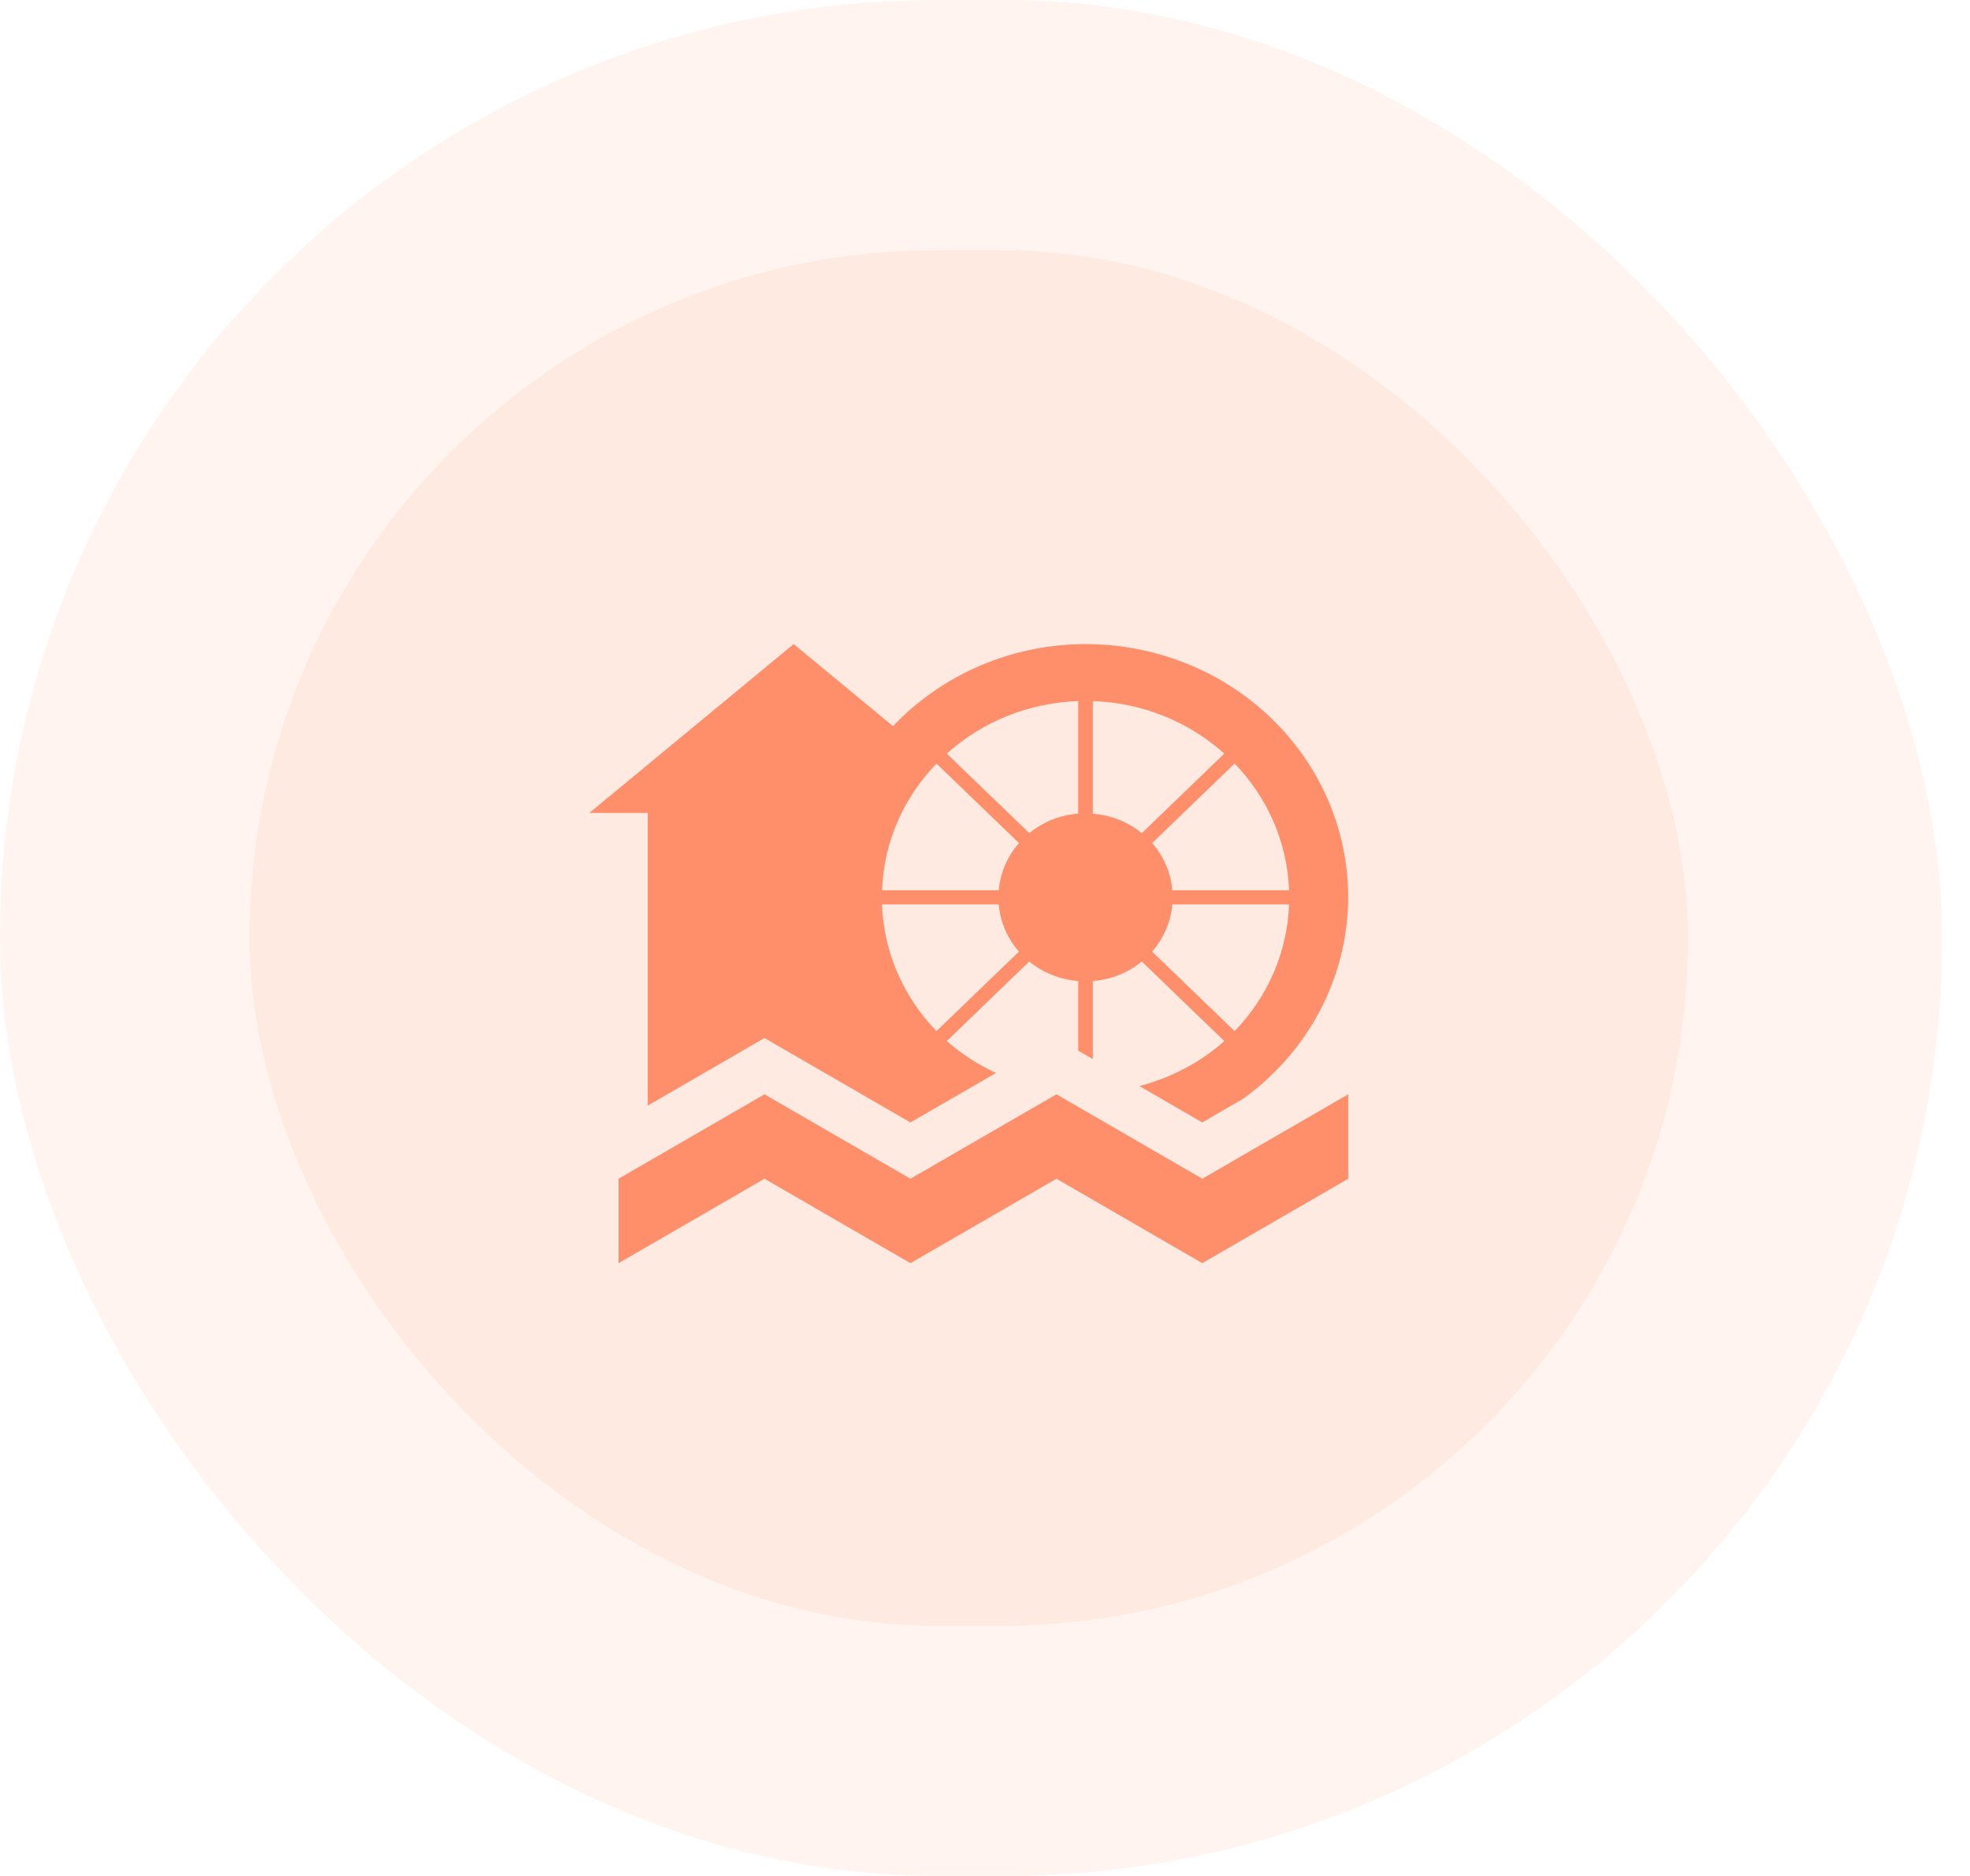 <svg width="63" height="60" viewBox="0 0 63 60" fill="none" xmlns="http://www.w3.org/2000/svg">
<rect opacity="0.1" width="62.107" height="60" rx="30" fill="#FF8F6B"/>
<rect opacity="0.1" x="7.981" y="8" width="46" height="44" rx="22" fill="#FF8F6B"/>
<path d="M20.715 35.36L24.448 33.2L29.115 35.9L31.851 34.318C31.278 34.053 30.748 33.709 30.278 33.297L32.915 30.752C33.346 31.105 33.886 31.328 34.481 31.377V33.603L34.948 33.873V31.377C35.545 31.33 36.083 31.105 36.514 30.752L39.152 33.297C38.394 33.978 37.462 34.465 36.44 34.737L38.448 35.9L39.751 35.144C40.792 34.396 41.638 33.424 42.222 32.305C42.806 31.187 43.112 29.952 43.115 28.7C43.115 26.552 42.23 24.491 40.654 22.972C39.079 21.453 36.943 20.6 34.715 20.6C33.556 20.602 32.41 20.836 31.35 21.288C30.29 21.741 29.34 22.401 28.558 23.226L25.381 20.6L18.848 26H20.715V35.36ZM39.482 32.979L36.843 30.435C37.209 30.019 37.44 29.499 37.49 28.925H41.224C41.17 30.435 40.551 31.875 39.482 32.979ZM41.224 28.475H37.49C37.444 27.919 37.218 27.391 36.845 26.965L39.482 24.421C40.518 25.494 41.166 26.909 41.224 28.475ZM34.948 22.423C36.572 22.479 38.039 23.104 39.152 24.103L36.514 26.648C36.072 26.288 35.525 26.07 34.948 26.025V22.425V22.423ZM34.481 22.423V26.023C33.884 26.07 33.346 26.295 32.915 26.646L30.278 24.103C31.423 23.072 32.916 22.475 34.481 22.423V22.423ZM29.947 24.421L32.587 26.965C32.223 27.381 31.989 27.901 31.941 28.475H28.208C28.265 26.909 28.913 25.494 29.949 24.421H29.947ZM31.939 28.925C31.988 29.501 32.221 30.019 32.587 30.435L29.947 32.979C28.878 31.875 28.26 30.435 28.206 28.925H31.939V28.925ZM33.785 35L29.115 37.7L24.448 35L19.782 37.7V40.4L24.448 37.7L29.115 40.4L33.785 37.7L38.448 40.4L43.115 37.7V35L38.448 37.7L33.785 35Z" fill="#FF8F6B"/>
</svg>
